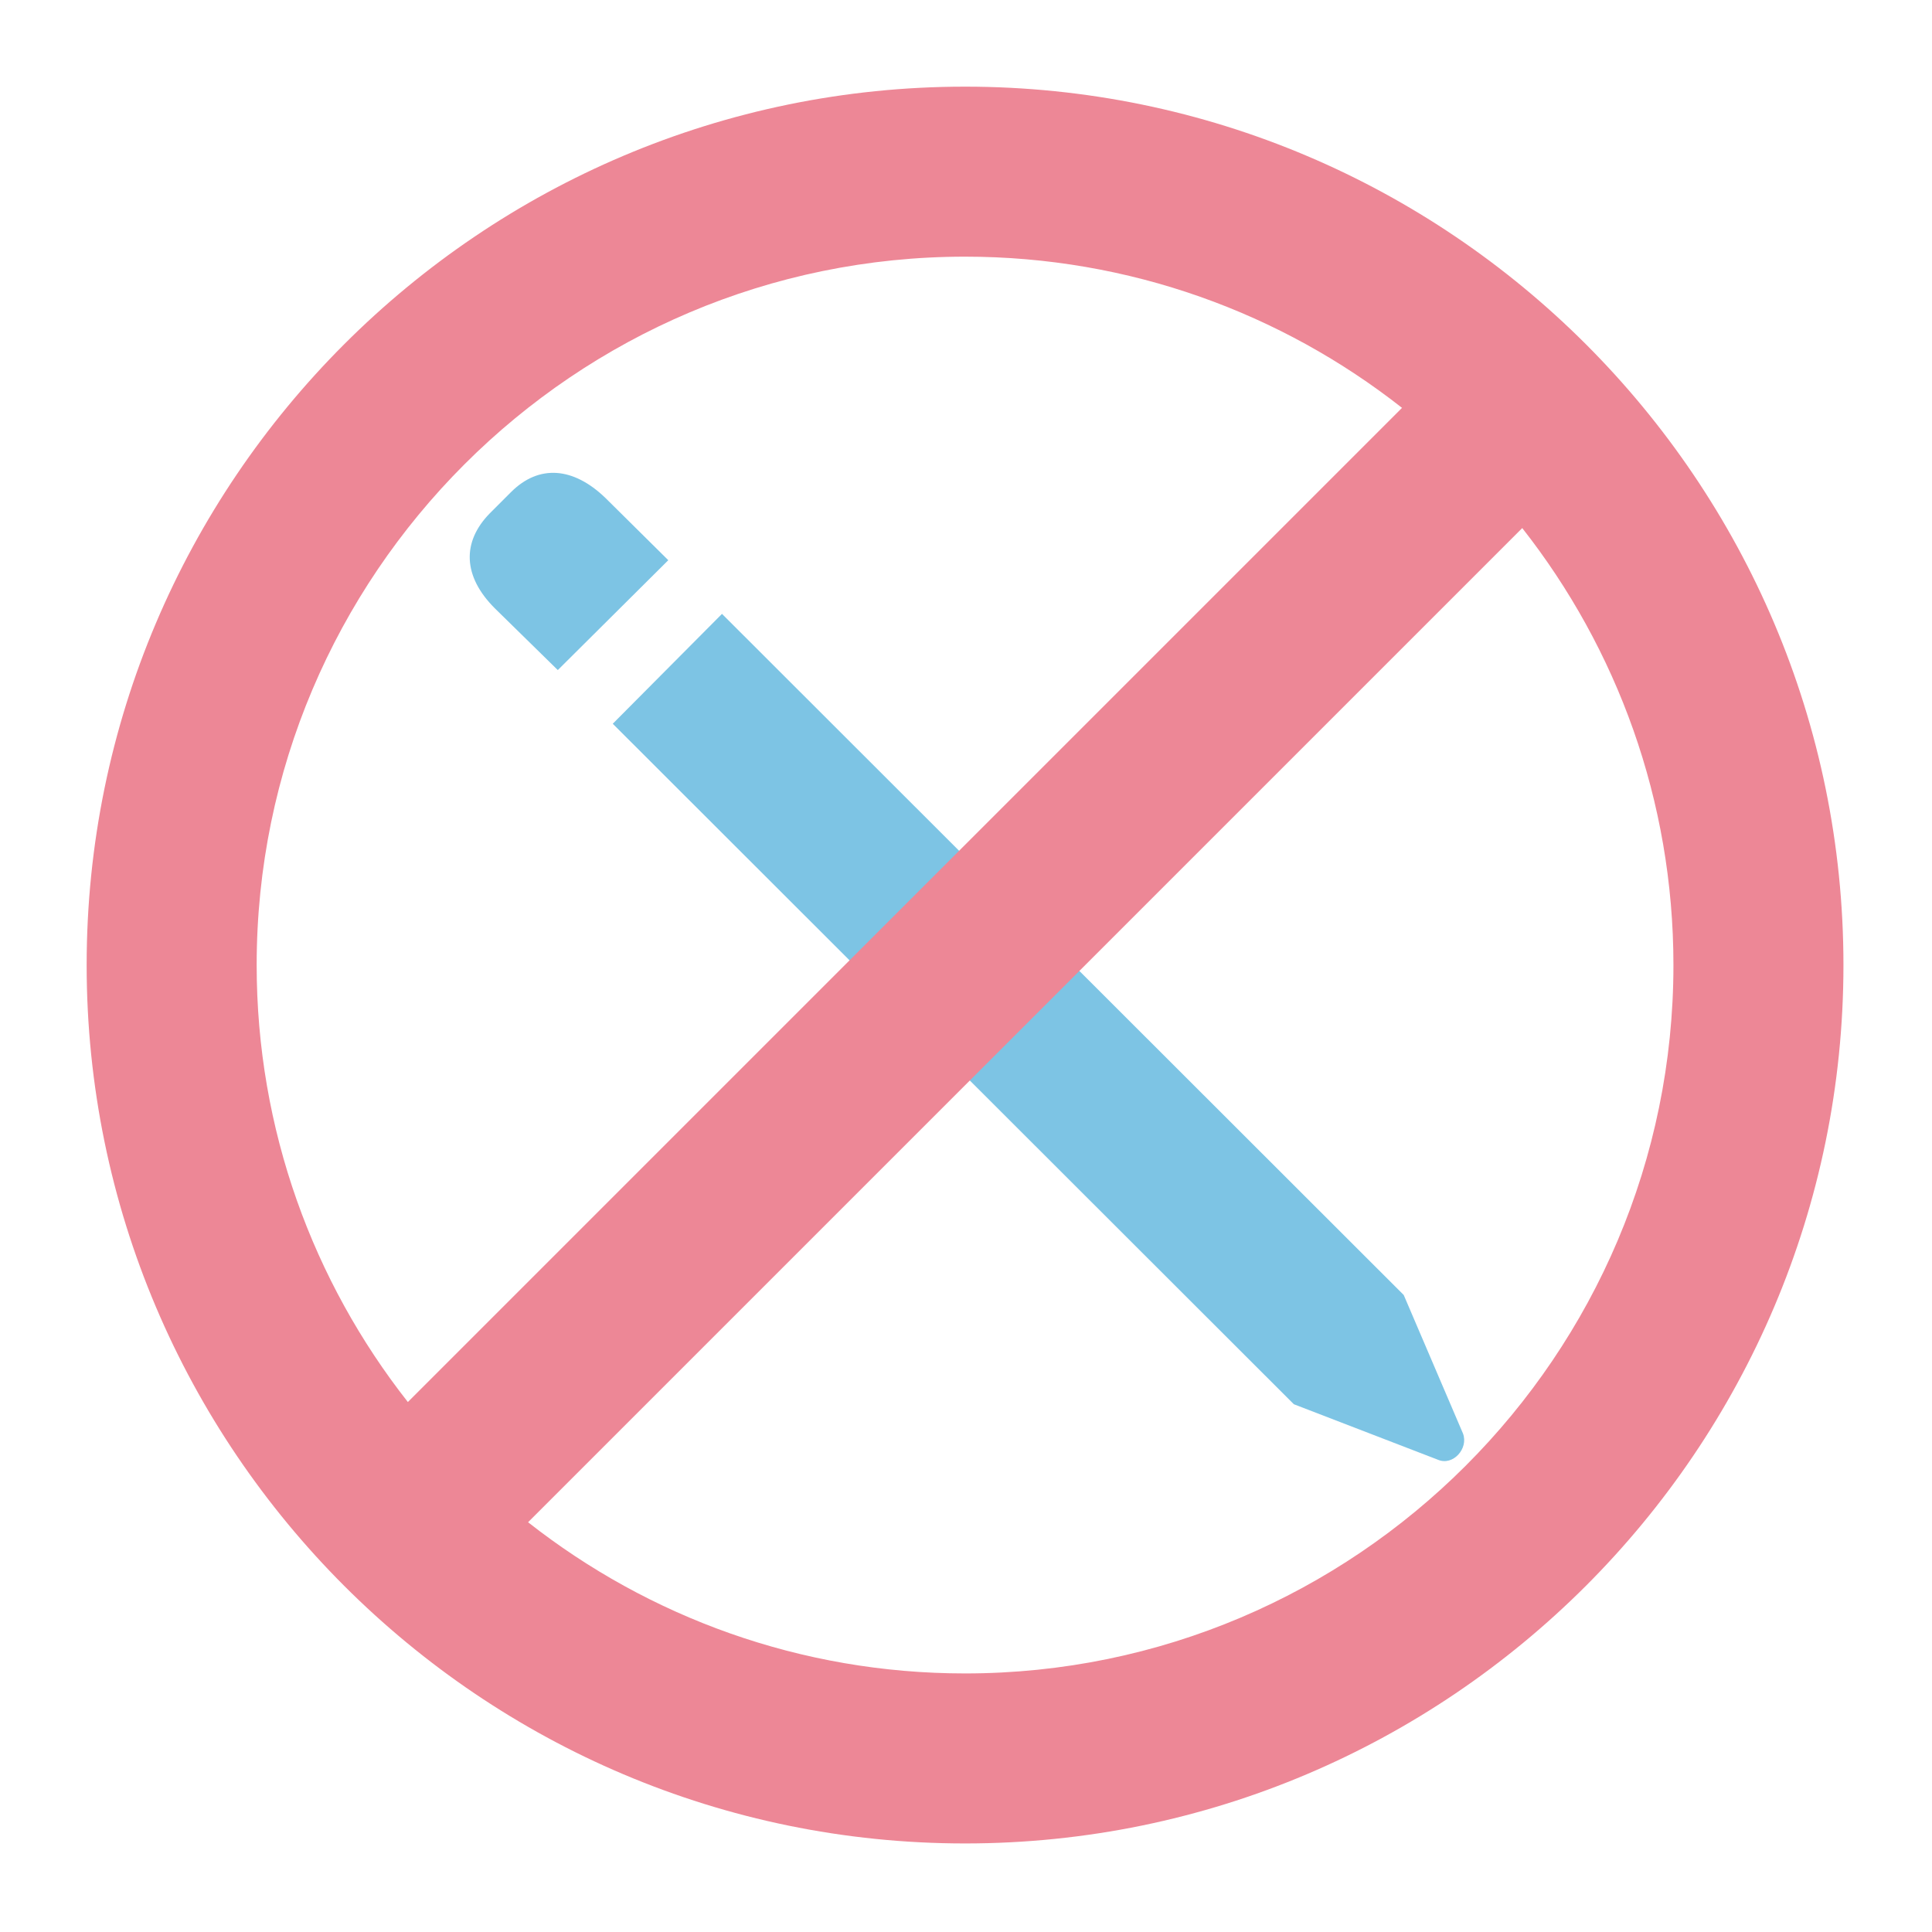 <svg xmlns="http://www.w3.org/2000/svg" xmlns:xlink="http://www.w3.org/1999/xlink" version="1.1" width="1000" height="1000" viewBox="0 0 1000 1000" xml:space="preserve">
<desc>Created with Fabric.js 3.5.0</desc>
<defs>
</defs>
<rect x="0" y="0" width="100%" height="100%" fill="rgba(255,255,255,0)"/>
<g transform="matrix(-13.787 0 0 13.787 500.5 500.5)" id="348108">
<path style="stroke: none; stroke-width: 0; stroke-dasharray: none; stroke-linecap: butt; stroke-dashoffset: 0; stroke-linejoin: miter; stroke-miterlimit: 4; is-custom-font: none; font-file-url: none; fill: rgb(125,196,228); fill-rule: nonzero; opacity: 1;" vector-effect="non-scaling-stroke" transform=" translate(-27.932, -28.072)" d="M 43.293 16.926 L 45.66 14.605 C 46.855 13.41 46.902 12.121 45.848 11.043 L 45.051 10.246 C 43.996 9.191 42.707 9.309 41.512 10.457 L 39.145 12.801 Z M 15.66 44.488 L 41.23 18.941 L 37.129 14.816 L 11.535 40.387 L 9.309 45.59 C 9.098 46.152 9.684 46.809 10.246 46.574 Z" stroke-linecap="round"/>
</g>
<g transform="matrix(1.776 0 0 1.776 499.508 499.508)" id="878626">
<path style="stroke: none; stroke-width: 0; stroke-dasharray: none; stroke-linecap: butt; stroke-dashoffset: 0; stroke-linejoin: miter; stroke-miterlimit: 4; is-custom-font: none; font-file-url: none; fill: rgb(237,135,150); fill-rule: nonzero; opacity: 1;" vector-effect="non-scaling-stroke" transform=" translate(-256, -256)" d="M 256 0 C 114.84 0 0 114.842 0 256 s 114.84 256 256 256 s 256 -114.842 256 -256 S 397.16 0 256 0 z M 49.548 256 c 0 -113.837 92.614 -206.452 206.452 -206.452 c 48.011 0 92.246 16.473 127.351 44.065 L 93.613 383.351 C 66.022 348.246 49.548 304.011 49.548 256 z M 256 462.452 c -48.011 0 -92.246 -16.473 -127.351 -44.065 l 289.738 -289.738 c 27.592 35.105 44.065 79.34 44.065 127.351 C 462.452 369.837 369.837 462.452 256 462.452 z" stroke-linecap="round"/>
</g>
</svg>